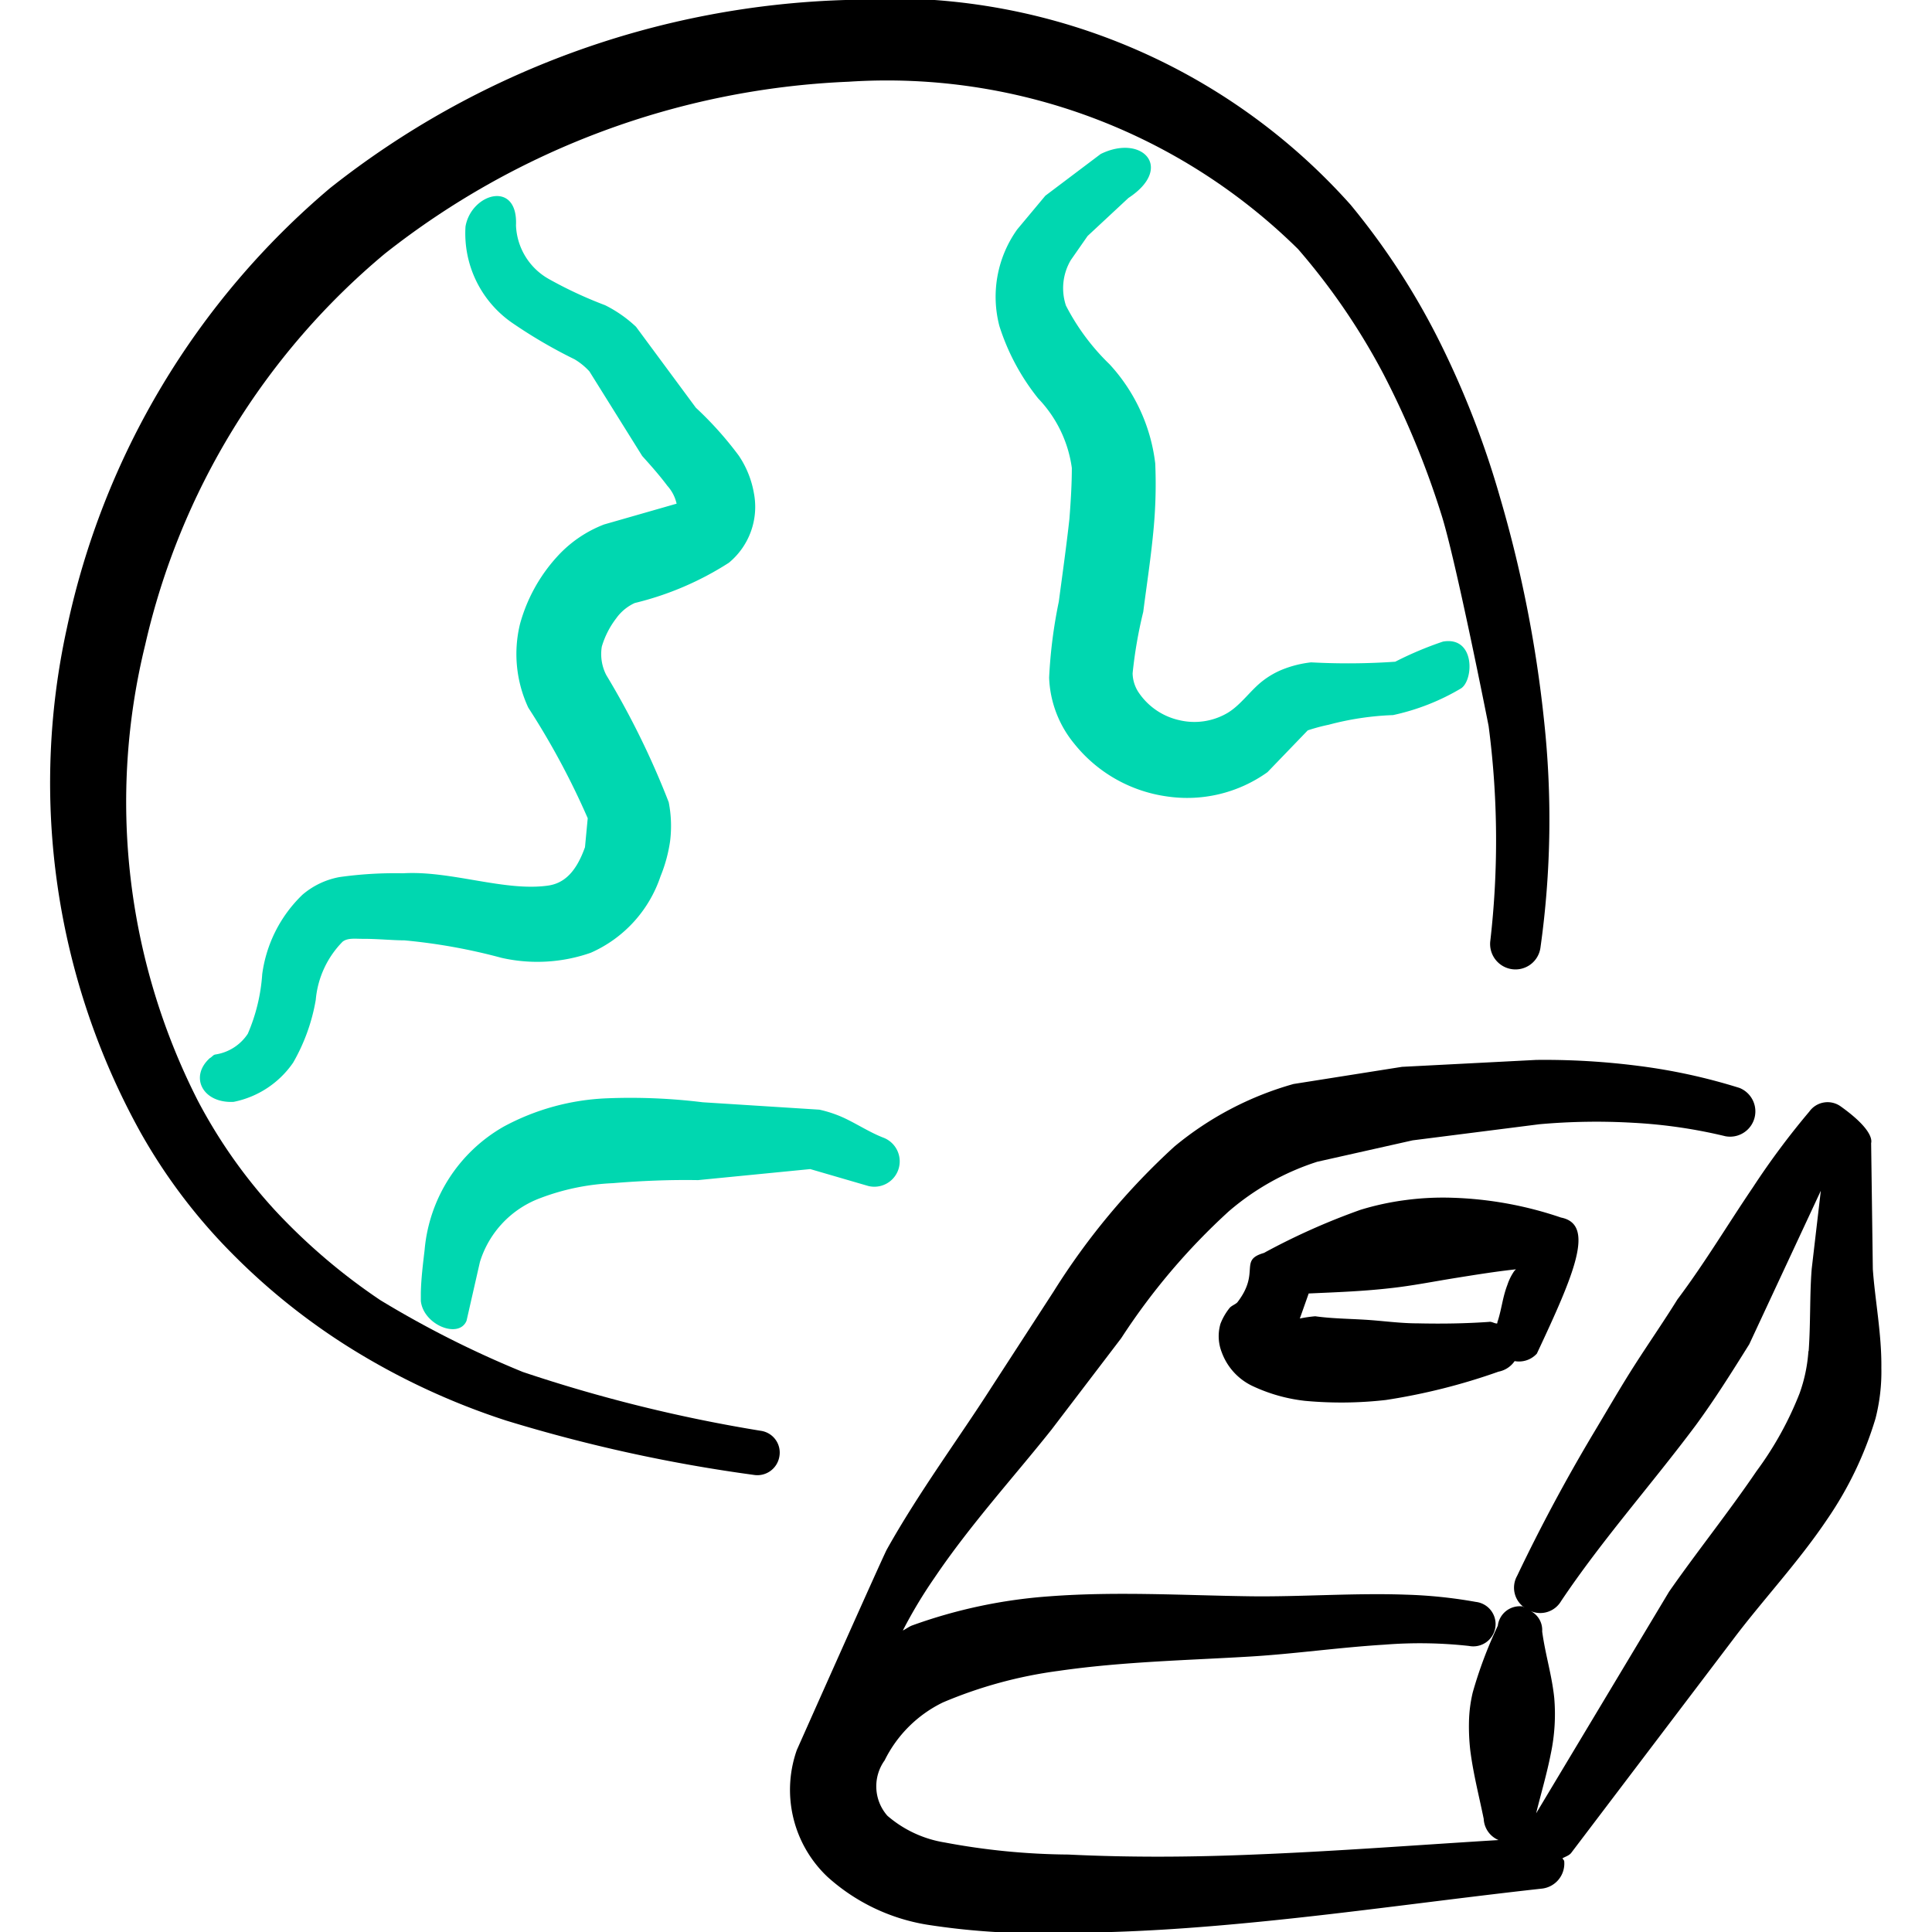 <svg xmlns="http://www.w3.org/2000/svg" viewBox="0 0 64 64" height="64" width="64"><g transform="matrix(2.667,0,0,2.667,0,0)"><defs><style>.a,.b{fill-rule:evenodd}.b{fill:#00D7B0}</style></defs><path class="a" d="m23.262 15.763-.021-1.563c0-.011.058-.147-.38-.459a.279.279 0 0 0-.388.066 9.657 9.657 0 0 0-.7.94c-.316.466-.6.943-.938 1.393-.171.275-.354.539-.529.812s-.341.562-.512.847a21.606 21.606 0 0 0-.951 1.776.3.3 0 0 0 .09.391c-.009 0-.013-.012-.022-.013a.275.275 0 0 0-.307.24 5.328 5.328 0 0 0-.311.827 1.711 1.711 0 0 0-.047.363 2.631 2.631 0 0 0 .017.366c.038.29.107.555.166.843a.3.3 0 0 0 .184.263c-1.016.062-2.024.14-3.037.18-.763.032-1.531.038-2.307 0a8.617 8.617 0 0 1-1.535-.15 1.438 1.438 0 0 1-.712-.332.553.553 0 0 1-.034-.688 1.573 1.573 0 0 1 .725-.72 5.524 5.524 0 0 1 1.433-.391c.8-.116 1.616-.132 2.392-.179.533-.032 1.1-.113 1.659-.147a5.555 5.555 0 0 1 1.049.016.277.277 0 1 0 .085-.547 5.852 5.852 0 0 0-.87-.09c-.644-.023-1.317.029-1.94.02-.806-.011-1.65-.062-2.478 0a6.321 6.321 0 0 0-1.718.364c-.037.015-.074.044-.111.061a5.878 5.878 0 0 1 .392-.653c.444-.659 1-1.269 1.454-1.841l.866-1.136a8.1 8.1 0 0 1 1.335-1.575 3.163 3.163 0 0 1 1.1-.617l1.185-.266 1.574-.2a7.945 7.945 0 0 1 1.168-.018 6.3 6.3 0 0 1 1.143.167.314.314 0 0 0 .175-.6 7.227 7.227 0 0 0-1.249-.273 9.132 9.132 0 0 0-1.275-.075l-1.668.086-1.347.213a4.02 4.02 0 0 0-1.48.777 8.647 8.647 0 0 0-1.5 1.8l-.772 1.19c-.4.626-.9 1.3-1.3 2.015-.047.084-1.115 2.484-1.118 2.491a1.487 1.487 0 0 0 .38 1.574 2.427 2.427 0 0 0 1.237.595 8.951 8.951 0 0 0 1.727.1c.806 0 1.6-.057 2.392-.135 1.169-.115 2.329-.281 3.51-.412a.313.313 0 0 0 .286-.338c0-.017-.017-.025-.021-.04.04-.023.087-.034.114-.075l2.009-2.649c.362-.481.81-.958 1.164-1.486a4.489 4.489 0 0 0 .6-1.251 2.339 2.339 0 0 0 .073-.63c.005-.419-.08-.849-.106-1.227zm-.8 1.019a1.922 1.922 0 0 1-.111.528 4.2 4.2 0 0 1-.533.962c-.35.515-.751 1.015-1.088 1.5l-1.65 2.751c.061-.249.132-.484.182-.739a2.387 2.387 0 0 0 .043-.694c-.03-.288-.111-.538-.15-.826a.265.265 0 0 0-.144-.254.3.3 0 0 0 .379-.123c.512-.764 1.121-1.445 1.672-2.183.238-.324.452-.666.665-1.007l.889-1.907-.113.969c-.026.316-.013.675-.038 1.023z"></path><path class="a" d="M15.275 16.243a.732.732 0 0 0-.116.2.549.549 0 0 0 .017.356.746.746 0 0 0 .372.412 2.061 2.061 0 0 0 .665.189 4.879 4.879 0 0 0 1-.011 7.6 7.6 0 0 0 1.4-.352.314.314 0 0 0 .2-.131.3.3 0 0 0 .276-.093c.465-.991.729-1.606.3-1.69a4.616 4.616 0 0 0-1.352-.246 3.523 3.523 0 0 0-.58.029 3.4 3.4 0 0 0-.559.121 8.378 8.378 0 0 0-1.2.536c-.315.091-.039.237-.329.613-.022.024-.069.04-.094.067zM17.27 16c.269-.029.538-.083.8-.125s.51-.082.759-.109c-.007.008-.015.014-.021.022a.666.666 0 0 0-.085.171c-.06.157-.069.29-.12.451-.007.008 0 .02-.009.029-.035 0-.065-.027-.1-.02-.285.02-.58.025-.887.018-.221 0-.435-.032-.652-.045s-.422-.015-.619-.043a1.652 1.652 0 0 0-.191.028l.11-.311c.329-.015.665-.026 1.015-.066z"></path><path class="b" d="M7.654 7.68a.577.577 0 0 1 .23-.19 3.823 3.823 0 0 0 1.169-.5.9.9 0 0 0 .311-.865 1.2 1.2 0 0 0-.188-.466 4.367 4.367 0 0 0-.533-.595L7.9 4.059a1.6 1.6 0 0 0-.384-.268 5.176 5.176 0 0 1-.7-.326.8.8 0 0 1-.407-.665c.027-.569-.555-.4-.627.013a1.351 1.351 0 0 0 .6 1.211 6.108 6.108 0 0 0 .755.439.818.818 0 0 1 .184.15l.656 1.051c.09.1.209.232.312.37a.49.49 0 0 1 .115.222l-.9.258a1.526 1.526 0 0 0-.584.4 2.041 2.041 0 0 0-.461.836 1.576 1.576 0 0 0 .103 1.04 9.546 9.546 0 0 1 .738 1.373l-.034.36c-.107.3-.252.448-.46.477-.538.076-1.207-.189-1.8-.153a4.914 4.914 0 0 0-.789.047.978.978 0 0 0-.46.219 1.678 1.678 0 0 0-.5.987 2.246 2.246 0 0 1-.179.74.586.586 0 0 1-.405.258c-.028.006-.041.032-.066.044-.258.231-.091.564.295.544a1.177 1.177 0 0 0 .739-.487 2.357 2.357 0 0 0 .281-.78 1.174 1.174 0 0 1 .333-.722c.064-.051.162-.035.256-.036.183 0 .371.019.512.019a7.147 7.147 0 0 1 1.206.217 2.011 2.011 0 0 0 1.109-.063 1.589 1.589 0 0 0 .866-.949 1.851 1.851 0 0 0 .119-.436 1.528 1.528 0 0 0-.017-.485 10.219 10.219 0 0 0-.776-1.58.571.571 0 0 1-.055-.353 1.078 1.078 0 0 1 .179-.351zm10.269.289a4.323 4.323 0 0 0-.593.25 8.473 8.473 0 0 1-1.045.008 1.358 1.358 0 0 0-.366.093 1.036 1.036 0 0 0-.231.134c-.153.116-.273.3-.439.4a.812.812 0 0 1-.606.09.824.824 0 0 1-.494-.334.444.444 0 0 1-.081-.247A5.571 5.571 0 0 1 14.2 7.6c.042-.329.1-.7.132-1.069a6 6 0 0 0 .017-.775 2.2 2.2 0 0 0-.567-1.231 2.784 2.784 0 0 1-.542-.729.686.686 0 0 1 .06-.565l.209-.3.507-.472c.571-.375.17-.8-.345-.546l-.687.518-.349.418a1.439 1.439 0 0 0-.222 1.2 2.779 2.779 0 0 0 .482.9 1.55 1.55 0 0 1 .418.863c0 .2-.013.414-.03.633-.039.352-.09.712-.132 1.029a6.069 6.069 0 0 0-.12.943 1.367 1.367 0 0 0 .311.819 1.788 1.788 0 0 0 1.143.655 1.715 1.715 0 0 0 1.258-.3l.5-.519a2.277 2.277 0 0 1 .26-.07 3.588 3.588 0 0 1 .8-.12 2.806 2.806 0 0 0 .845-.332c.158-.104.176-.65-.225-.581z"></path><path class="a" d="M19.177 8.937a15.579 15.579 0 0 0-.546-2.761 11.285 11.285 0 0 0-.734-1.9 8.938 8.938 0 0 0-1.121-1.732A7.667 7.667 0 0 0 10.5 0a10.833 10.833 0 0 0-6.4 2.336A9.813 9.813 0 0 0 .831 7.8a8.961 8.961 0 0 0 .912 6.261 7 7 0 0 0 1.139 1.508 8.084 8.084 0 0 0 1.458 1.168 8.79 8.79 0 0 0 1.945.907 19.384 19.384 0 0 0 3.075.675.277.277 0 0 0 .32-.226.273.273 0 0 0-.222-.32 18.719 18.719 0 0 1-2.964-.732 12.547 12.547 0 0 1-1.77-.892 7.489 7.489 0 0 1-1.3-1.107 6.425 6.425 0 0 1-.968-1.373 8.18 8.18 0 0 1-.653-5.658 8.9 8.9 0 0 1 2.977-4.86 9.961 9.961 0 0 1 5.761-2.136 7.27 7.27 0 0 1 5.582 2.079 8.21 8.21 0 0 1 1.058 1.547 10.831 10.831 0 0 1 .725 1.759c.179.568.581 2.6.584 2.619a10.911 10.911 0 0 1 .021 2.666.316.316 0 0 0 .269.353.313.313 0 0 0 .354-.27 11.419 11.419 0 0 0 .043-2.831z"></path><path class="b" d="M5.961 15.675a1.233 1.233 0 0 1 .751-.794 2.868 2.868 0 0 1 .9-.185c.35-.029.708-.044 1.058-.038l1.394-.137.721.21a.315.315 0 0 0 .188-.6c-.167-.064-.329-.171-.495-.248a1.522 1.522 0 0 0-.3-.1l-1.45-.092a7.342 7.342 0 0 0-1.194-.049 2.94 2.94 0 0 0-1.275.35 1.959 1.959 0 0 0-.985 1.533c-.021.178-.043.355-.047.533v.1c.031.3.475.476.568.246z"></path></g></svg>
